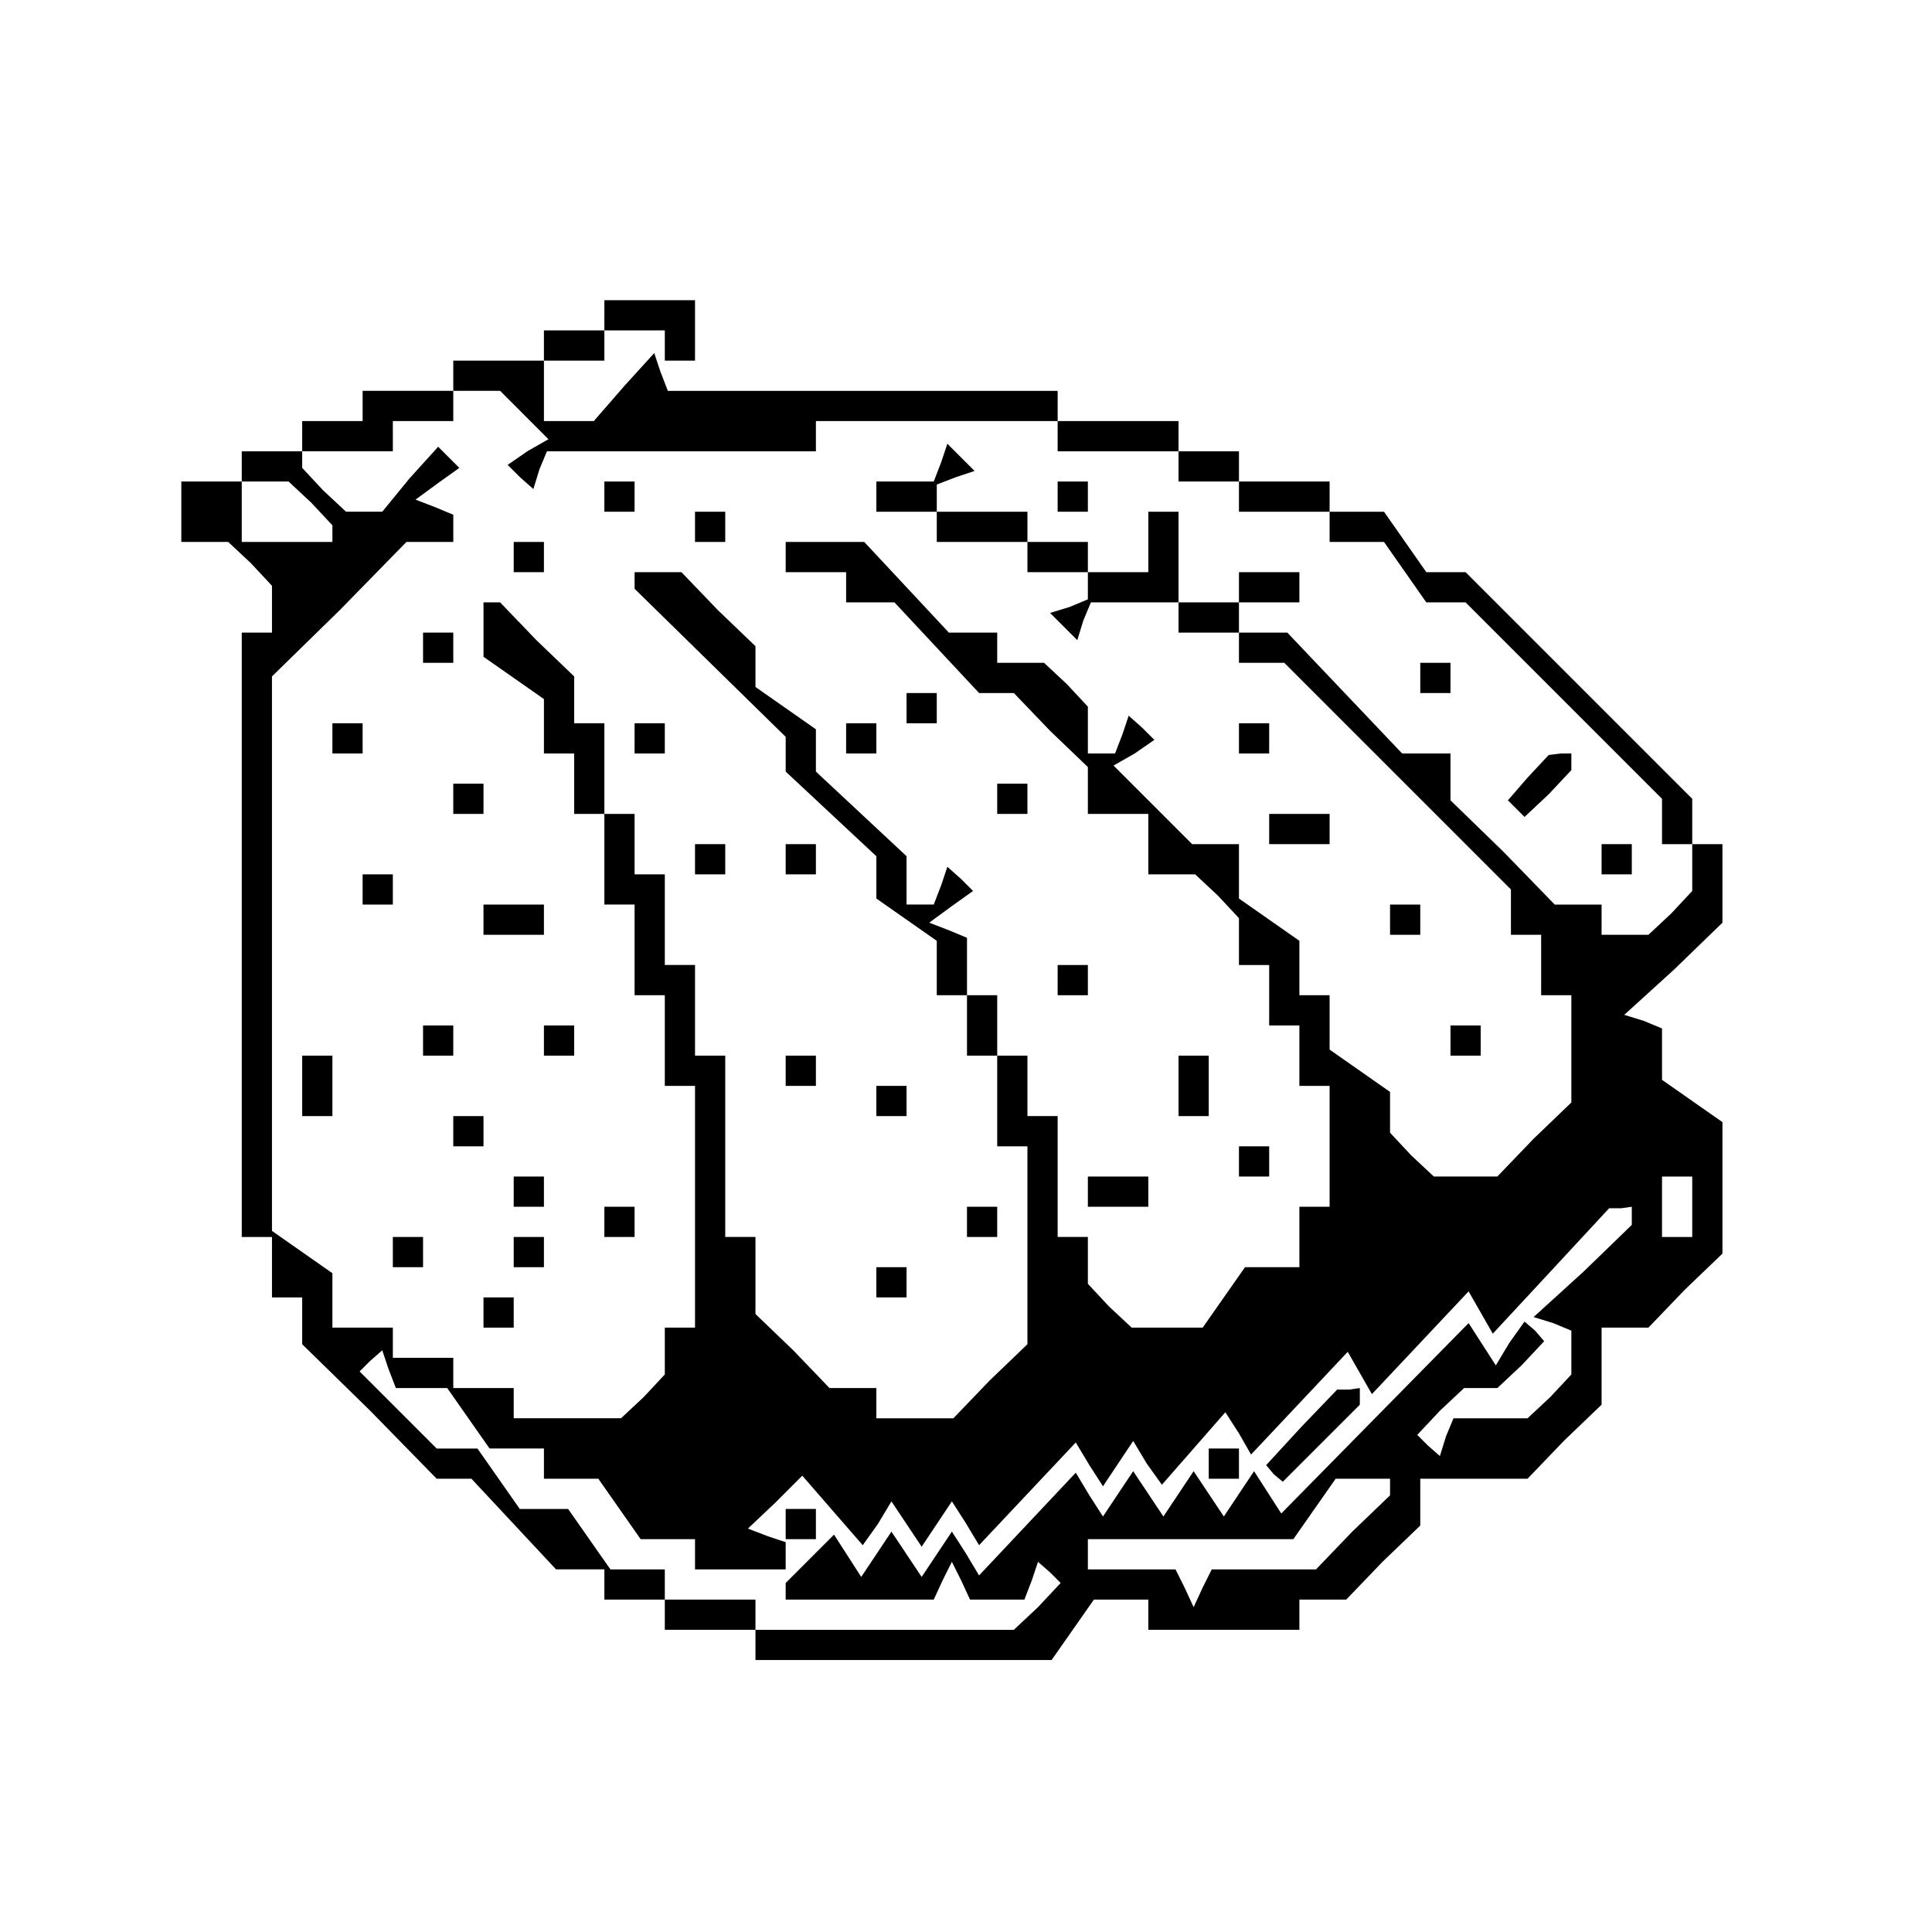 <?xml version="1.0" standalone="no"?>
<!DOCTYPE svg PUBLIC "-//W3C//DTD SVG 20010904//EN"
 "http://www.w3.org/TR/2001/REC-SVG-20010904/DTD/svg10.dtd">
<svg version="1.0" xmlns="http://www.w3.org/2000/svg"
 width="468pt" height="468pt" viewBox="0 0 468 468"
 preserveAspectRatio="xMidYMid meet">
<g transform="translate(0,468) scale(0.366,-0.366)"
fill="#000000" stroke="none">
<path d="M400 1070 l0 -10 -20 0 -20 0 0 -10 0 -10 -30 0 -30 0 0 -10 0 -10
-30 0 -30 0 0 -10 0 -10 -20 0 -20 0 0 -10 0 -10 -20 0 -20 0 0 -10 0 -10 -20
0 -20 0 0 -20 0 -20 16 0 15 0 15 -14 14 -15 0 -15 0 -16 -10 0 -10 0 0 -200
0 -200 10 0 10 0 0 -20 0 -20 10 0 10 0 0 -15 0 -16 45 -44 44 -45 12 0 11 0
28 -30 28 -30 16 0 16 0 0 -10 0 -10 20 0 20 0 0 -10 0 -10 30 0 30 0 0 -10 0
-10 98 0 98 0 14 20 14 20 18 0 18 0 0 -10 0 -10 50 0 50 0 0 10 0 10 15 0 16
0 24 25 25 24 0 16 0 15 35 0 36 0 24 25 25 24 0 26 0 25 15 0 16 0 24 25 25
24 0 43 0 44 -20 14 -20 14 0 17 0 17 -12 5 -13 4 33 30 32 31 0 26 0 26 -10
0 -10 0 0 15 0 15 -75 75 -75 75 -13 0 -13 0 -14 20 -14 20 -18 0 -18 0 0 10
0 10 -30 0 -30 0 0 10 0 10 -20 0 -20 0 0 10 0 10 -40 0 -40 0 0 10 0 10 -129
0 -129 0 -5 13 -4 12 -20 -22 -20 -23 -17 0 -16 0 0 20 0 20 20 0 20 0 0 10 0
10 20 0 20 0 0 -10 0 -10 10 0 10 0 0 20 0 20 -30 0 -30 0 0 -10z m-53 -66
l16 -16 -14 -8 -13 -9 8 -8 9 -8 4 13 5 12 89 0 89 0 0 10 0 10 80 0 80 0 0
-10 0 -10 40 0 40 0 0 -10 0 -10 20 0 20 0 0 -10 0 -10 30 0 30 0 0 -10 0 -10
18 0 18 0 14 -20 14 -20 13 0 13 0 65 -65 65 -65 0 -15 0 -15 10 0 10 0 0 -16
0 -15 -14 -15 -15 -14 -15 0 -16 0 0 10 0 10 -15 0 -16 0 -34 35 -35 34 0 16
0 15 -16 0 -16 0 -38 40 -38 40 -16 0 -16 0 0 10 0 10 20 0 20 0 0 10 0 10
-20 0 -20 0 0 -10 0 -10 -20 0 -20 0 0 30 0 30 -10 0 -10 0 0 -20 0 -20 -20 0
-20 0 0 10 0 10 -20 0 -20 0 0 10 0 10 -30 0 -30 0 0 9 0 9 13 5 12 4 -9 9 -9
9 -4 -12 -5 -13 -19 0 -19 0 0 -10 0 -10 20 0 20 0 0 -10 0 -10 30 0 30 0 0
-10 0 -10 20 0 20 0 0 -9 0 -9 -12 -5 -13 -4 9 -9 9 -9 4 13 5 12 29 0 29 0 0
-10 0 -10 20 0 20 0 0 -10 0 -10 15 0 15 0 75 -75 75 -75 0 -15 0 -15 10 0 10
0 0 -20 0 -20 10 0 10 0 0 -35 0 -36 -25 -24 -24 -25 -21 0 -21 0 -15 14 -14
15 0 13 0 14 -20 14 -20 14 0 18 0 18 -10 0 -10 0 0 18 0 18 -20 14 -20 14 0
18 0 18 -15 0 -16 0 -26 26 -26 26 14 8 13 9 -8 8 -9 8 -4 -12 -5 -13 -9 0 -9
0 0 16 0 15 -14 15 -15 14 -15 0 -16 0 0 10 0 10 -16 0 -16 0 -28 30 -28 30
-26 0 -26 0 0 -10 0 -10 20 0 20 0 0 -10 0 -10 16 0 16 0 28 -30 28 -30 11 0
12 0 24 -25 25 -24 0 -16 0 -15 20 0 20 0 0 -20 0 -20 16 0 15 0 15 -14 14
-15 0 -15 0 -16 10 0 10 0 0 -20 0 -20 10 0 10 0 0 -20 0 -20 10 0 10 0 0 -40
0 -40 -10 0 -10 0 0 -20 0 -20 -18 0 -18 0 -14 -20 -14 -20 -24 0 -23 0 -15
14 -14 15 0 15 0 16 -10 0 -10 0 0 40 0 40 -10 0 -10 0 0 20 0 20 -10 0 -10 0
0 20 0 20 -10 0 -10 0 0 19 0 19 -12 5 -13 5 15 11 14 10 -8 8 -9 8 -4 -12 -5
-13 -9 0 -9 0 0 16 0 16 -30 28 -30 28 0 14 0 14 -20 14 -20 14 0 14 0 13 -25
24 -24 25 -16 0 -15 0 0 -6 0 -5 50 -49 50 -49 0 -11 0 -12 30 -28 30 -28 0
-14 0 -14 20 -14 20 -14 0 -18 0 -18 10 0 10 0 0 -20 0 -20 10 0 10 0 0 -30 0
-30 10 0 10 0 0 -65 0 -66 -25 -24 -24 -25 -26 0 -25 0 0 10 0 10 -15 0 -16 0
-24 25 -25 24 0 26 0 25 -10 0 -10 0 0 60 0 60 -10 0 -10 0 0 30 0 30 -10 0
-10 0 0 30 0 30 -10 0 -10 0 0 20 0 20 -10 0 -10 0 0 30 0 30 -10 0 -10 0 0
15 0 16 -25 24 -24 25 -6 0 -5 0 0 -18 0 -18 20 -14 20 -14 0 -18 0 -18 10 0
10 0 0 -20 0 -20 10 0 10 0 0 -30 0 -30 10 0 10 0 0 -30 0 -30 10 0 10 0 0
-30 0 -30 10 0 10 0 0 -80 0 -80 -10 0 -10 0 0 -16 0 -15 -14 -15 -15 -14 -35
0 -36 0 0 10 0 10 -20 0 -20 0 0 10 0 10 -20 0 -20 0 0 10 0 10 -20 0 -20 0 0
18 0 18 -20 14 -20 14 0 183 0 184 45 44 44 45 16 0 15 0 0 9 0 9 -12 5 -13 5
15 11 14 10 -7 7 -7 7 -19 -21 -18 -22 -12 0 -12 0 -15 14 -14 15 0 5 0 6 30
0 30 0 0 10 0 10 20 0 20 0 0 10 0 10 16 0 15 0 16 -16z m-141 -58 l14 -15 0
-5 0 -6 -30 0 -30 0 0 20 0 20 16 0 15 0 15 -14z m914 -466 l0 -20 -10 0 -10
0 0 20 0 20 10 0 10 0 0 -20z m-40 -6 l0 -6 -32 -31 -33 -30 13 -4 12 -5 0
-15 0 -14 -14 -15 -15 -14 -24 0 -25 0 -5 -12 -4 -13 -8 7 -7 7 15 16 16 15
11 0 11 0 16 15 15 16 -6 7 -7 6 -10 -14 -9 -15 -9 14 -9 14 -62 -63 -62 -63
-9 14 -9 14 -10 -15 -10 -15 -10 15 -10 15 -10 -15 -10 -15 -10 15 -10 15 -10
-15 -10 -15 -9 14 -9 15 -32 -34 -32 -34 -9 15 -9 14 -10 -15 -10 -15 -10 15
-10 15 -10 -15 -10 -15 -9 14 -9 14 -16 -16 -16 -16 0 -5 0 -6 49 0 49 0 6 13
6 12 6 -12 6 -13 18 0 18 0 5 13 4 12 8 -7 7 -7 -15 -16 -16 -15 -85 0 -86 0
0 10 0 10 -30 0 -30 0 0 10 0 10 -18 0 -18 0 -14 20 -14 20 -16 0 -16 0 -14
20 -14 20 -14 0 -13 0 -26 26 -25 25 7 7 8 7 4 -12 5 -13 17 0 17 0 14 -20 14
-20 18 0 18 0 0 -10 0 -10 18 0 18 0 14 -20 14 -20 18 0 18 0 0 -10 0 -10 30
0 30 0 0 9 0 9 -12 4 -13 5 18 17 18 18 20 -23 20 -23 10 14 9 15 10 -15 10
-15 10 15 10 15 9 -14 9 -15 32 34 32 34 9 -15 9 -14 10 15 10 15 9 -15 10
-14 21 24 21 24 9 -14 8 -14 32 34 32 34 8 -14 8 -14 32 34 32 34 8 -14 8 -14
39 42 38 41 8 0 7 1 0 -6z m-160 -179 l0 -6 -25 -24 -24 -25 -35 0 -34 0 -6
-12 -6 -13 -6 13 -6 12 -29 0 -29 0 0 10 0 10 68 0 68 0 14 20 14 20 18 0 18
0 0 -5z"/>
<path d="M400 950 l0 -10 10 0 10 0 0 10 0 10 -10 0 -10 0 0 -10z"/>
<path d="M700 950 l0 -10 10 0 10 0 0 10 0 10 -10 0 -10 0 0 -10z"/>
<path d="M460 930 l0 -10 10 0 10 0 0 10 0 10 -10 0 -10 0 0 -10z"/>
<path d="M340 910 l0 -10 10 0 10 0 0 10 0 10 -10 0 -10 0 0 -10z"/>
<path d="M280 850 l0 -10 10 0 10 0 0 10 0 10 -10 0 -10 0 0 -10z"/>
<path d="M940 830 l0 -10 10 0 10 0 0 10 0 10 -10 0 -10 0 0 -10z"/>
<path d="M600 810 l0 -10 10 0 10 0 0 10 0 10 -10 0 -10 0 0 -10z"/>
<path d="M220 790 l0 -10 10 0 10 0 0 10 0 10 -10 0 -10 0 0 -10z"/>
<path d="M420 790 l0 -10 10 0 10 0 0 10 0 10 -10 0 -10 0 0 -10z"/>
<path d="M560 790 l0 -10 10 0 10 0 0 10 0 10 -10 0 -10 0 0 -10z"/>
<path d="M820 790 l0 -10 10 0 10 0 0 10 0 10 -10 0 -10 0 0 -10z"/>
<path d="M1011 764 l-13 -15 6 -6 5 -5 16 15 15 16 0 5 0 6 -7 0 -8 -1 -14
-15z"/>
<path d="M300 750 l0 -10 10 0 10 0 0 10 0 10 -10 0 -10 0 0 -10z"/>
<path d="M660 750 l0 -10 10 0 10 0 0 10 0 10 -10 0 -10 0 0 -10z"/>
<path d="M840 730 l0 -10 20 0 20 0 0 10 0 10 -20 0 -20 0 0 -10z"/>
<path d="M460 710 l0 -10 10 0 10 0 0 10 0 10 -10 0 -10 0 0 -10z"/>
<path d="M520 710 l0 -10 10 0 10 0 0 10 0 10 -10 0 -10 0 0 -10z"/>
<path d="M1060 710 l0 -10 10 0 10 0 0 10 0 10 -10 0 -10 0 0 -10z"/>
<path d="M240 690 l0 -10 10 0 10 0 0 10 0 10 -10 0 -10 0 0 -10z"/>
<path d="M320 670 l0 -10 20 0 20 0 0 10 0 10 -20 0 -20 0 0 -10z"/>
<path d="M920 670 l0 -10 10 0 10 0 0 10 0 10 -10 0 -10 0 0 -10z"/>
<path d="M700 630 l0 -10 10 0 10 0 0 10 0 10 -10 0 -10 0 0 -10z"/>
<path d="M280 590 l0 -10 10 0 10 0 0 10 0 10 -10 0 -10 0 0 -10z"/>
<path d="M360 590 l0 -10 10 0 10 0 0 10 0 10 -10 0 -10 0 0 -10z"/>
<path d="M960 590 l0 -10 10 0 10 0 0 10 0 10 -10 0 -10 0 0 -10z"/>
<path d="M200 560 l0 -20 10 0 10 0 0 20 0 20 -10 0 -10 0 0 -20z"/>
<path d="M520 570 l0 -10 10 0 10 0 0 10 0 10 -10 0 -10 0 0 -10z"/>
<path d="M780 560 l0 -20 10 0 10 0 0 20 0 20 -10 0 -10 0 0 -20z"/>
<path d="M580 550 l0 -10 10 0 10 0 0 10 0 10 -10 0 -10 0 0 -10z"/>
<path d="M300 530 l0 -10 10 0 10 0 0 10 0 10 -10 0 -10 0 0 -10z"/>
<path d="M820 510 l0 -10 10 0 10 0 0 10 0 10 -10 0 -10 0 0 -10z"/>
<path d="M340 490 l0 -10 10 0 10 0 0 10 0 10 -10 0 -10 0 0 -10z"/>
<path d="M720 490 l0 -10 20 0 20 0 0 10 0 10 -20 0 -20 0 0 -10z"/>
<path d="M400 470 l0 -10 10 0 10 0 0 10 0 10 -10 0 -10 0 0 -10z"/>
<path d="M640 470 l0 -10 10 0 10 0 0 10 0 10 -10 0 -10 0 0 -10z"/>
<path d="M260 450 l0 -10 10 0 10 0 0 10 0 10 -10 0 -10 0 0 -10z"/>
<path d="M340 450 l0 -10 10 0 10 0 0 10 0 10 -10 0 -10 0 0 -10z"/>
<path d="M580 430 l0 -10 10 0 10 0 0 10 0 10 -10 0 -10 0 0 -10z"/>
<path d="M320 410 l0 -10 10 0 10 0 0 10 0 10 -10 0 -10 0 0 -10z"/>
<path d="M861 334 l-23 -25 5 -6 6 -5 25 25 26 26 0 6 0 5 -7 -1 -8 0 -24 -25z"/>
<path d="M800 310 l0 -10 10 0 10 0 0 10 0 10 -10 0 -10 0 0 -10z"/>
<path d="M520 270 l0 -10 10 0 10 0 0 10 0 10 -10 0 -10 0 0 -10z"/>
</g>
</svg>
